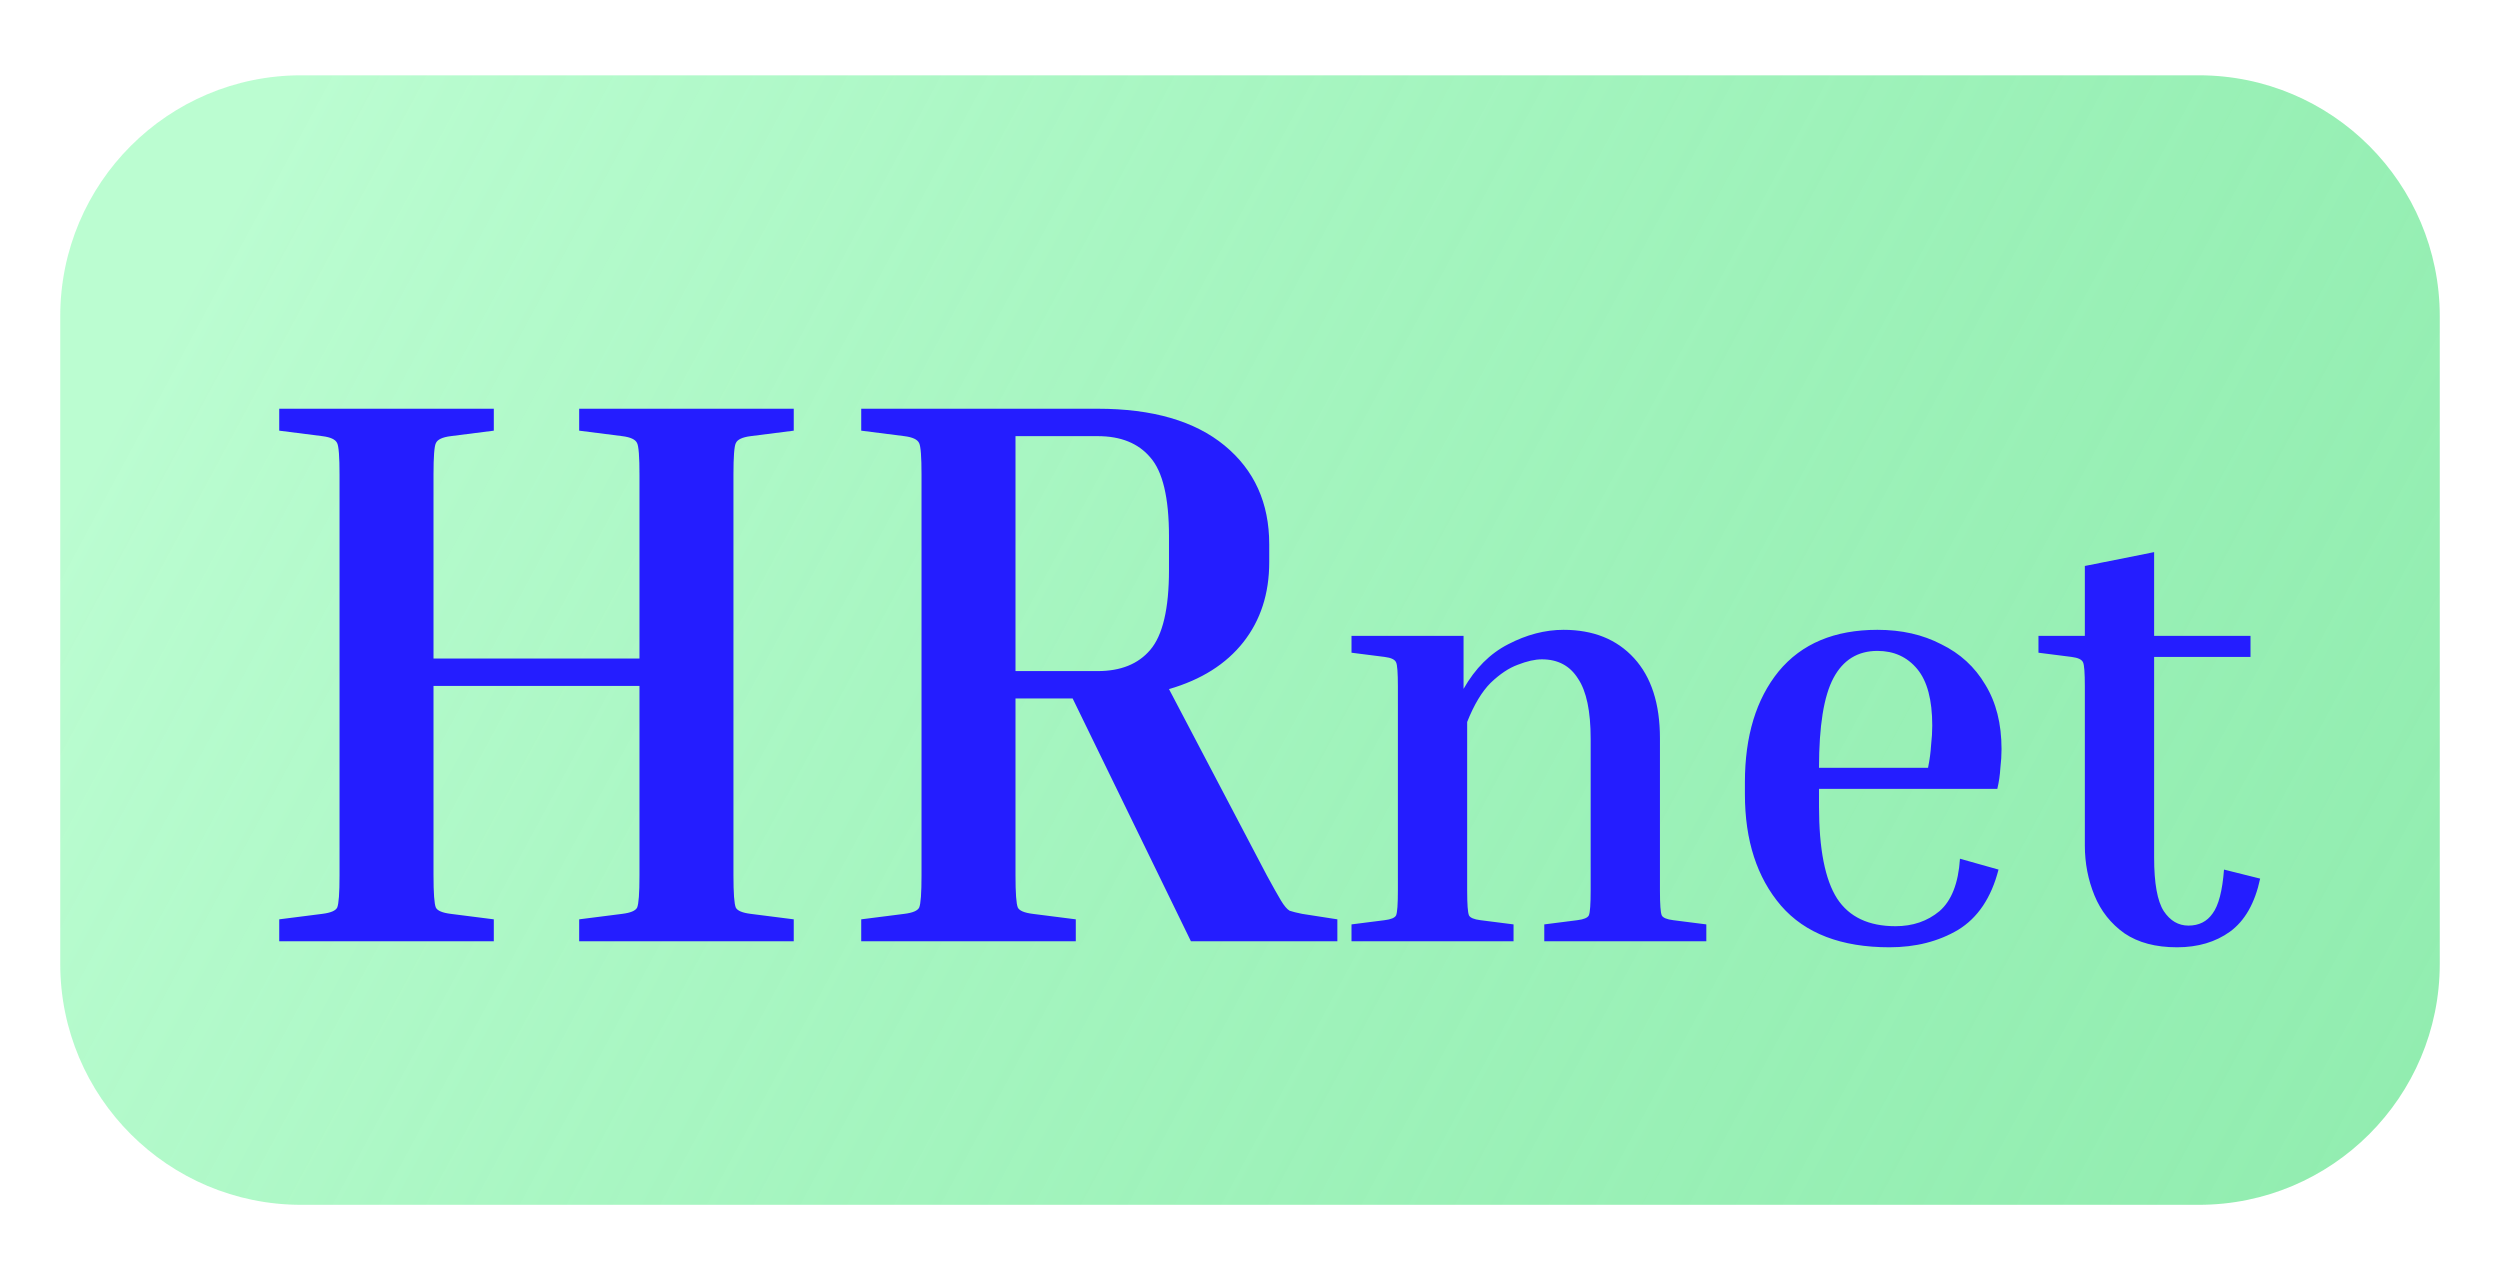 <svg width="166" height="84" viewBox="0 0 166 84" fill="none" xmlns="http://www.w3.org/2000/svg">
<g filter="url(#filter0_d_1_1026)">
<g clip-path="url(#clip0_1_1026)">
<path d="M5 8C5 3.582 8.582 0 13 0H155C159.418 0 163 3.582 163 8V67C163 71.418 159.418 75 155 75H13C8.582 75 5 71.418 5 67V8Z" fill="url(#paint0_linear_1_1026)"/>
<path d="M53.705 56.044V57.5H39.457V56.044L42.317 55.68C42.871 55.611 43.201 55.472 43.305 55.264C43.409 55.021 43.461 54.311 43.461 53.132V40.548H29.785V53.132C29.785 54.311 29.837 55.021 29.941 55.264C30.045 55.472 30.374 55.611 30.929 55.68L33.789 56.044V57.5H19.541V56.044L22.401 55.68C22.955 55.611 23.285 55.472 23.389 55.264C23.493 55.021 23.545 54.311 23.545 53.132V26.508C23.545 25.329 23.493 24.636 23.389 24.428C23.285 24.185 22.955 24.029 22.401 23.96L19.541 23.596V22.14H33.789V23.596L30.929 23.96C30.374 24.029 30.045 24.185 29.941 24.428C29.837 24.636 29.785 25.329 29.785 26.508V38.728H43.461V26.508C43.461 25.329 43.409 24.636 43.305 24.428C43.201 24.185 42.871 24.029 42.317 23.96L39.457 23.596V22.14H53.705V23.596L50.845 23.96C50.29 24.029 49.961 24.185 49.857 24.428C49.753 24.636 49.701 25.329 49.701 26.508V53.132C49.701 54.311 49.753 55.021 49.857 55.264C49.961 55.472 50.29 55.611 50.845 55.68L53.705 56.044ZM58.185 23.596V22.14H73.889C77.529 22.14 80.337 22.955 82.313 24.584C84.289 26.213 85.277 28.397 85.277 31.136V32.332C85.277 34.412 84.705 36.18 83.561 37.636C82.417 39.092 80.771 40.132 78.621 40.756L85.121 53.132C85.537 53.895 85.849 54.449 86.057 54.796C86.265 55.143 86.456 55.368 86.629 55.472C86.837 55.541 87.115 55.611 87.461 55.68L89.801 56.044V57.5H80.077L72.225 41.38H68.429V53.132C68.429 54.311 68.481 55.021 68.585 55.264C68.689 55.472 69.019 55.611 69.573 55.68L72.433 56.044V57.5H58.185V56.044L61.045 55.68C61.6 55.611 61.929 55.472 62.033 55.264C62.137 55.021 62.189 54.311 62.189 53.132V26.508C62.189 25.329 62.137 24.636 62.033 24.428C61.929 24.185 61.6 24.029 61.045 23.96L58.185 23.596ZM73.889 23.96H68.429V39.56H73.889C75.415 39.56 76.576 39.092 77.373 38.156C78.205 37.185 78.621 35.417 78.621 32.852V30.616C78.621 28.051 78.205 26.3 77.373 25.364C76.576 24.428 75.415 23.96 73.889 23.96ZM114.3 56.38V57.5H103.54V56.38L105.74 56.1C106.167 56.047 106.42 55.94 106.5 55.78C106.58 55.593 106.62 55.047 106.62 54.14V44.06C106.62 42.22 106.34 40.887 105.78 40.06C105.247 39.207 104.447 38.78 103.38 38.78C102.927 38.78 102.394 38.9 101.78 39.14C101.194 39.353 100.594 39.753 99.98 40.34C99.394 40.927 98.874 41.793 98.42 42.94V54.14C98.42 55.047 98.46 55.593 98.54 55.78C98.62 55.94 98.874 56.047 99.3 56.1L101.5 56.38V57.5H90.74V56.38L92.94 56.1C93.367 56.047 93.62 55.94 93.7 55.78C93.78 55.593 93.82 55.047 93.82 54.14V40.58C93.82 39.673 93.78 39.14 93.7 38.98C93.62 38.793 93.367 38.673 92.94 38.62L90.74 38.34V37.22H98.18V40.74C98.954 39.38 99.94 38.393 101.14 37.78C102.367 37.14 103.594 36.82 104.82 36.82C106.794 36.82 108.354 37.447 109.5 38.7C110.647 39.953 111.22 41.727 111.22 44.02V54.14C111.22 55.047 111.26 55.593 111.34 55.78C111.42 55.94 111.674 56.047 112.1 56.1L114.3 56.38ZM133.702 52.74C133.222 54.607 132.329 55.94 131.022 56.74C129.716 57.513 128.196 57.9 126.462 57.9C123.262 57.9 120.862 56.98 119.262 55.14C117.662 53.273 116.862 50.807 116.862 47.74V46.94C116.862 43.873 117.609 41.42 119.102 39.58C120.622 37.74 122.809 36.82 125.662 36.82C127.262 36.82 128.676 37.14 129.902 37.78C131.156 38.393 132.129 39.287 132.822 40.46C133.542 41.633 133.902 43.06 133.902 44.74C133.902 45.14 133.876 45.567 133.822 46.02C133.796 46.473 133.729 46.927 133.622 47.38H121.782V48.54C121.782 51.367 122.182 53.407 122.982 54.66C123.782 55.887 125.076 56.5 126.862 56.5C128.009 56.5 128.982 56.167 129.782 55.5C130.582 54.807 131.036 53.647 131.142 52.02L133.702 52.74ZM125.662 38.22C124.356 38.22 123.382 38.82 122.742 40.02C122.102 41.22 121.782 43.207 121.782 45.98H129.022C129.129 45.447 129.196 44.953 129.222 44.5C129.276 44.02 129.302 43.58 129.302 43.18C129.302 41.473 128.969 40.22 128.302 39.42C127.636 38.62 126.756 38.22 125.662 38.22ZM151.074 53.34C150.727 54.967 150.061 56.14 149.074 56.86C148.114 57.553 146.941 57.9 145.554 57.9C144.141 57.9 142.981 57.593 142.074 56.98C141.167 56.34 140.501 55.5 140.074 54.46C139.647 53.42 139.434 52.313 139.434 51.14V40.58C139.434 39.673 139.394 39.14 139.314 38.98C139.234 38.793 138.981 38.673 138.554 38.62L136.354 38.34V37.22H139.434V32.58L144.034 31.66V37.22H150.434V38.62H144.034V51.94C144.034 53.647 144.247 54.833 144.674 55.5C145.101 56.14 145.647 56.46 146.314 56.46C147.007 56.46 147.541 56.193 147.914 55.66C148.314 55.127 148.567 54.153 148.674 52.74L151.074 53.34Z" fill="#241DFF"/>
</g>
</g>
<defs>
<filter id="filter0_d_1_1026" x="0" y="0" width="166" height="84" filterUnits="userSpaceOnUse" color-interpolation-filters="sRGB">
<feFlood flood-opacity="0" result="BackgroundImageFix"/>
<feColorMatrix in="SourceAlpha" type="matrix" values="0 0 0 0 0 0 0 0 0 0 0 0 0 0 0 0 0 0 127 0" result="hardAlpha"/>
<feOffset dx="-1" dy="5"/>
<feGaussianBlur stdDeviation="2"/>
<feComposite in2="hardAlpha" operator="out"/>
<feColorMatrix type="matrix" values="0 0 0 0 0 0 0 0 0 0 0 0 0 0 0 0 0 0 0.34 0"/>
<feBlend mode="normal" in2="BackgroundImageFix" result="effect1_dropShadow_1_1026"/>
<feBlend mode="normal" in="SourceGraphic" in2="effect1_dropShadow_1_1026" result="shape"/>
</filter>
<linearGradient id="paint0_linear_1_1026" x1="163" y1="75" x2="21.823" y2="-1.072" gradientUnits="userSpaceOnUse">
<stop stop-color="#46E079" stop-opacity="0.59"/>
<stop offset="1" stop-color="#ACFCC7" stop-opacity="0.82"/>
</linearGradient>
<clipPath id="clip0_1_1026">
<path d="M5 16C5 7.163 12.163 0 21 0H147C155.837 0 163 7.163 163 16V59C163 67.837 155.837 75 147 75H21C12.163 75 5 67.837 5 59V16Z" fill="white"/>
</clipPath>
</defs>
</svg>
